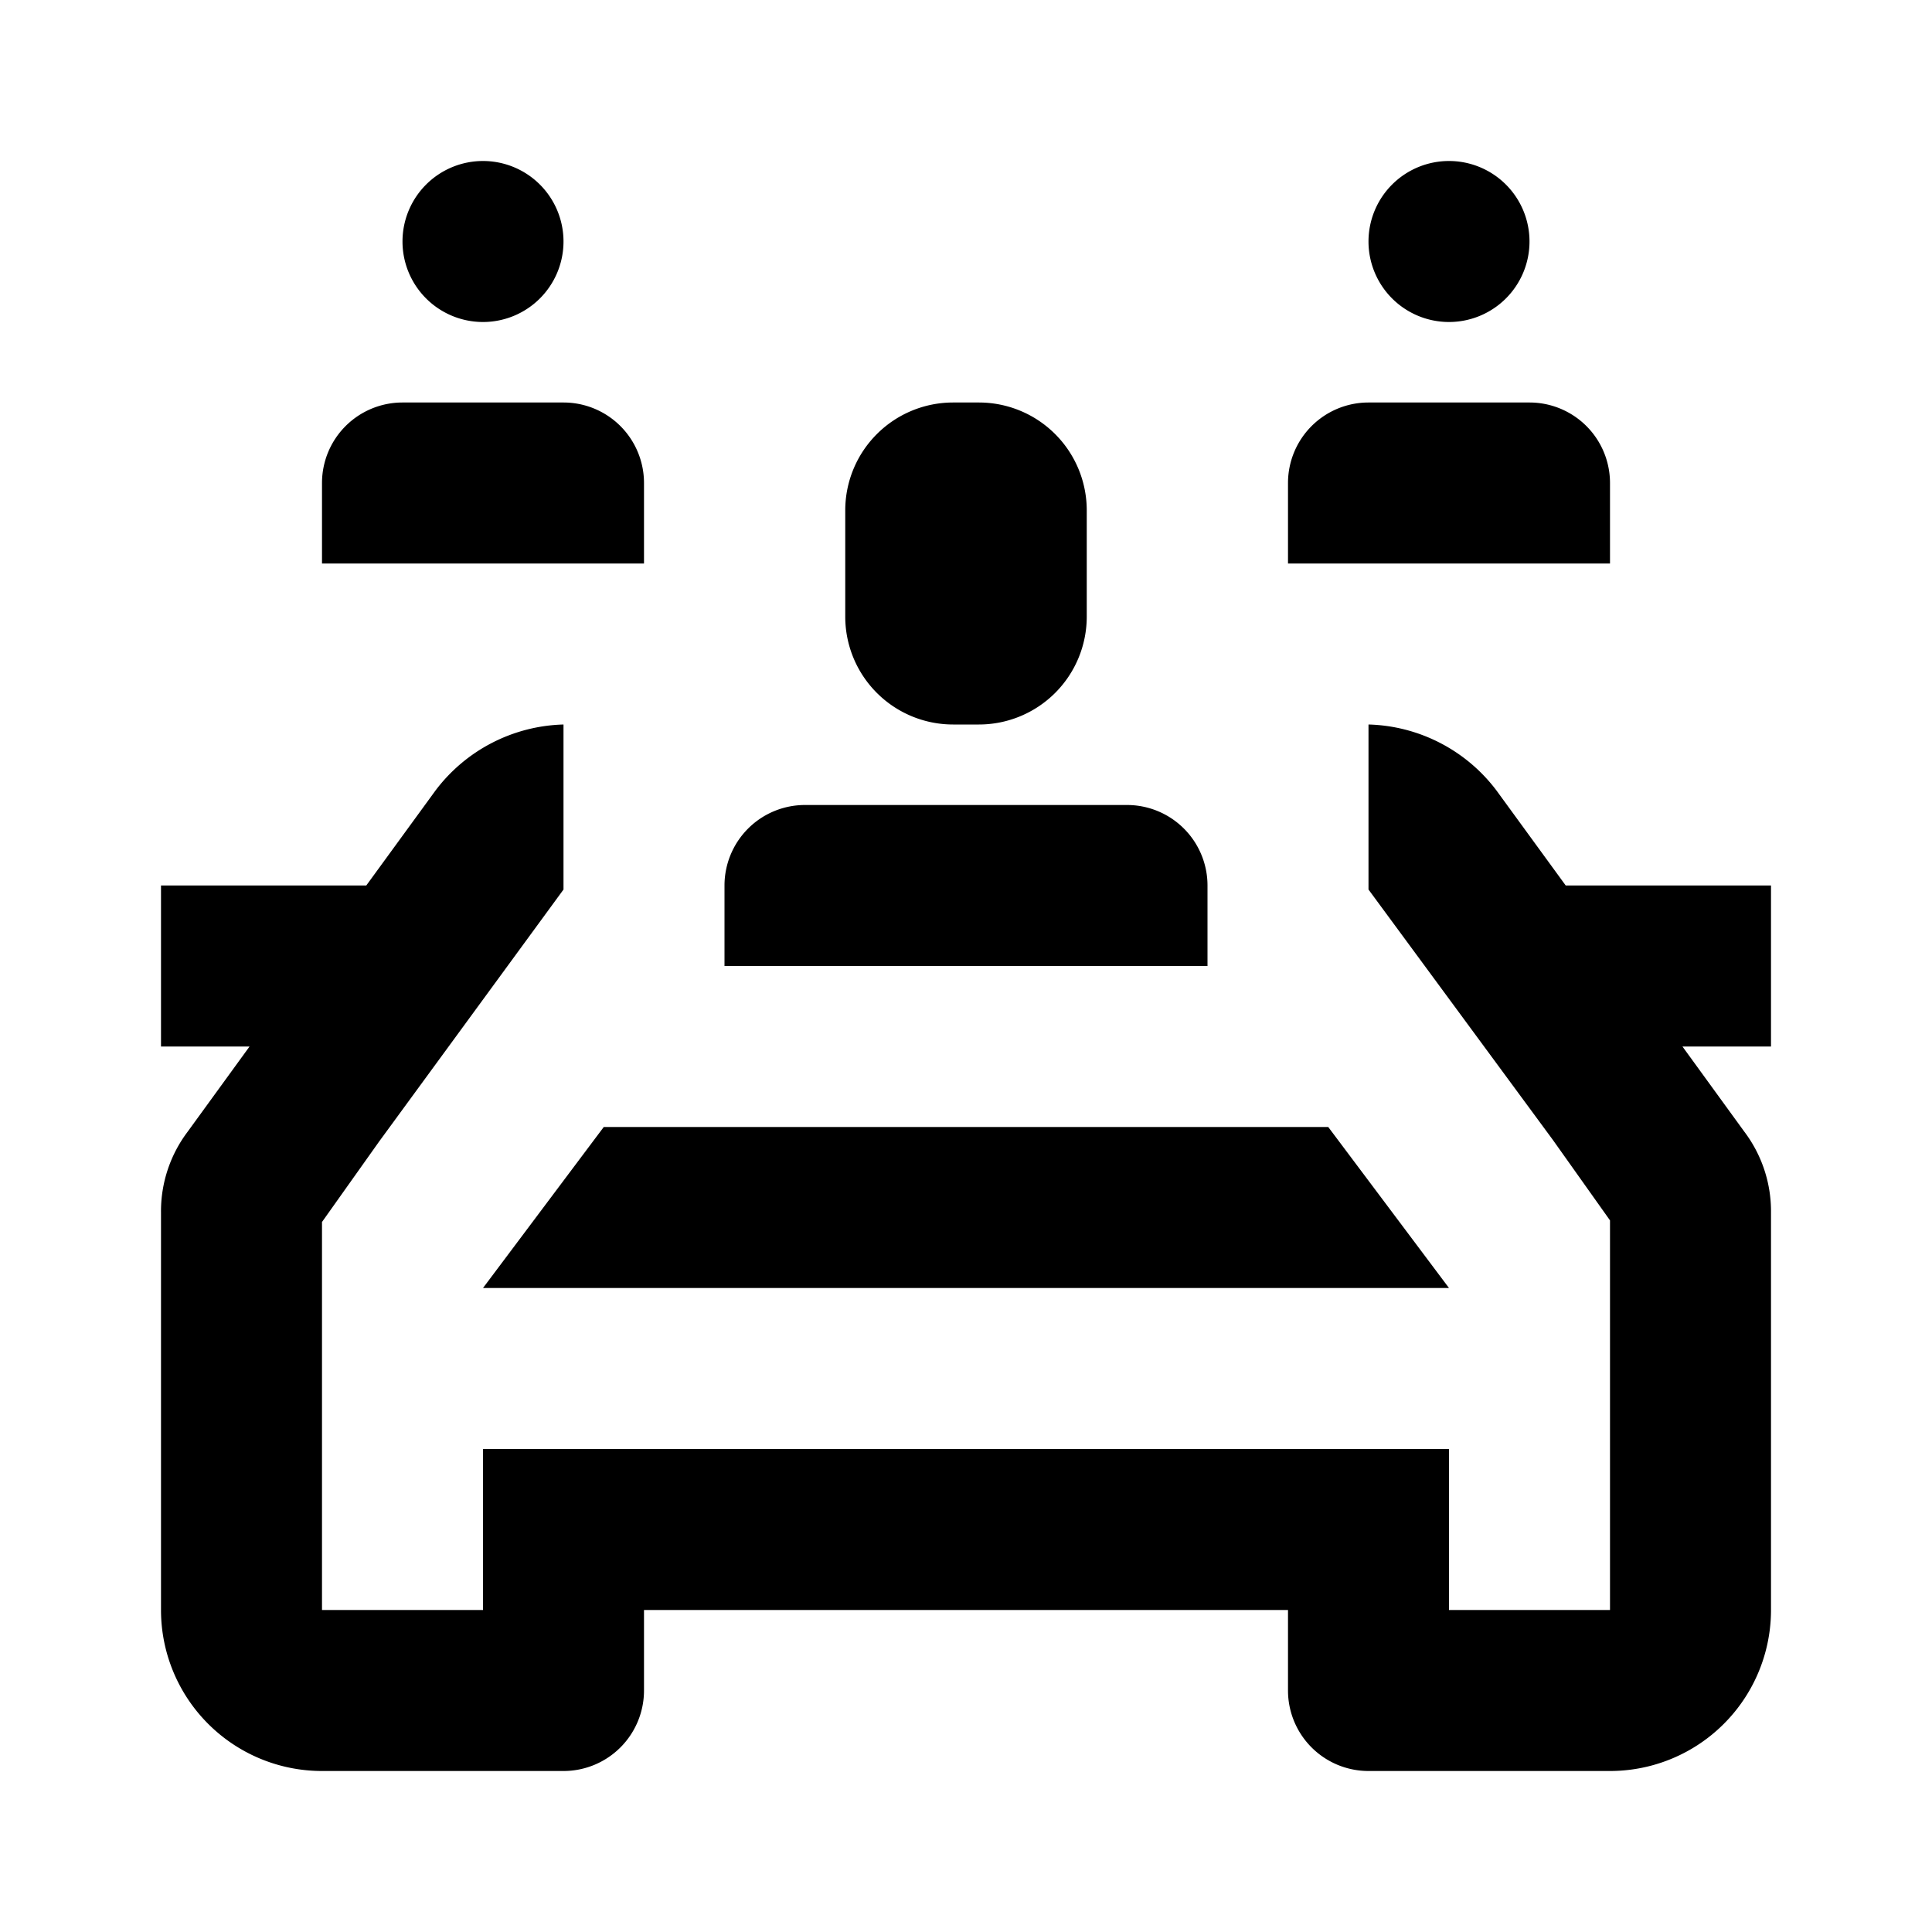 <svg xmlns="http://www.w3.org/2000/svg" viewBox="0 0 24 24"><title>LUI-icon-pd-rideshare-outline-24</title><g id="Layer_2" data-name="Layer 2"><g id="LUI-icon-pd-rideshare-outline-24"><g id="LUI-icon-pd-rideshare-outline-24-2" data-name="LUI-icon-pd-rideshare-outline-24"><rect width="24" height="24" fill="none"/><path d="M15,11v1H9V11a1,1,0,0,1,1-1h4A1,1,0,0,1,15,11ZM13.5,7.66V6.34A1.34,1.34,0,0,0,12.16,5h-.32A1.34,1.34,0,0,0,10.5,6.34V7.66A1.34,1.34,0,0,0,11.84,9h.32A1.34,1.34,0,0,0,13.5,7.66ZM18,2a1,1,0,1,0,1,1A1,1,0,0,0,18,2Zm2,4a1,1,0,0,0-1-1H17a1,1,0,0,0-1,1V7h4ZM6,2A1,1,0,1,0,7,3,1,1,0,0,0,6,2ZM8,6A1,1,0,0,0,7,5H5A1,1,0,0,0,4,6V7H8ZM18,16H6l1.5-2h9Zm0,0H6l1.5-2h9Zm4-3H20.9l.77,1.06a1.64,1.64,0,0,1,.33,1V20a2,2,0,0,1-2,2H17a1,1,0,0,1-1-1V20H8v1a1,1,0,0,1-1,1H4a2,2,0,0,1-2-2V15.06a1.64,1.64,0,0,1,.33-1L3.1,13H2V11H4.55l.86-1.18A2.06,2.06,0,0,1,7,9v2.05L4.71,14.18l-.71,1V20H6V18H18v2h2V15.16l-.71-1L17,11.05V9a2.06,2.06,0,0,1,1.59.82L19.45,11H22ZM6,16l1.5-2h9L18,16Z"/></g></g></g></svg>